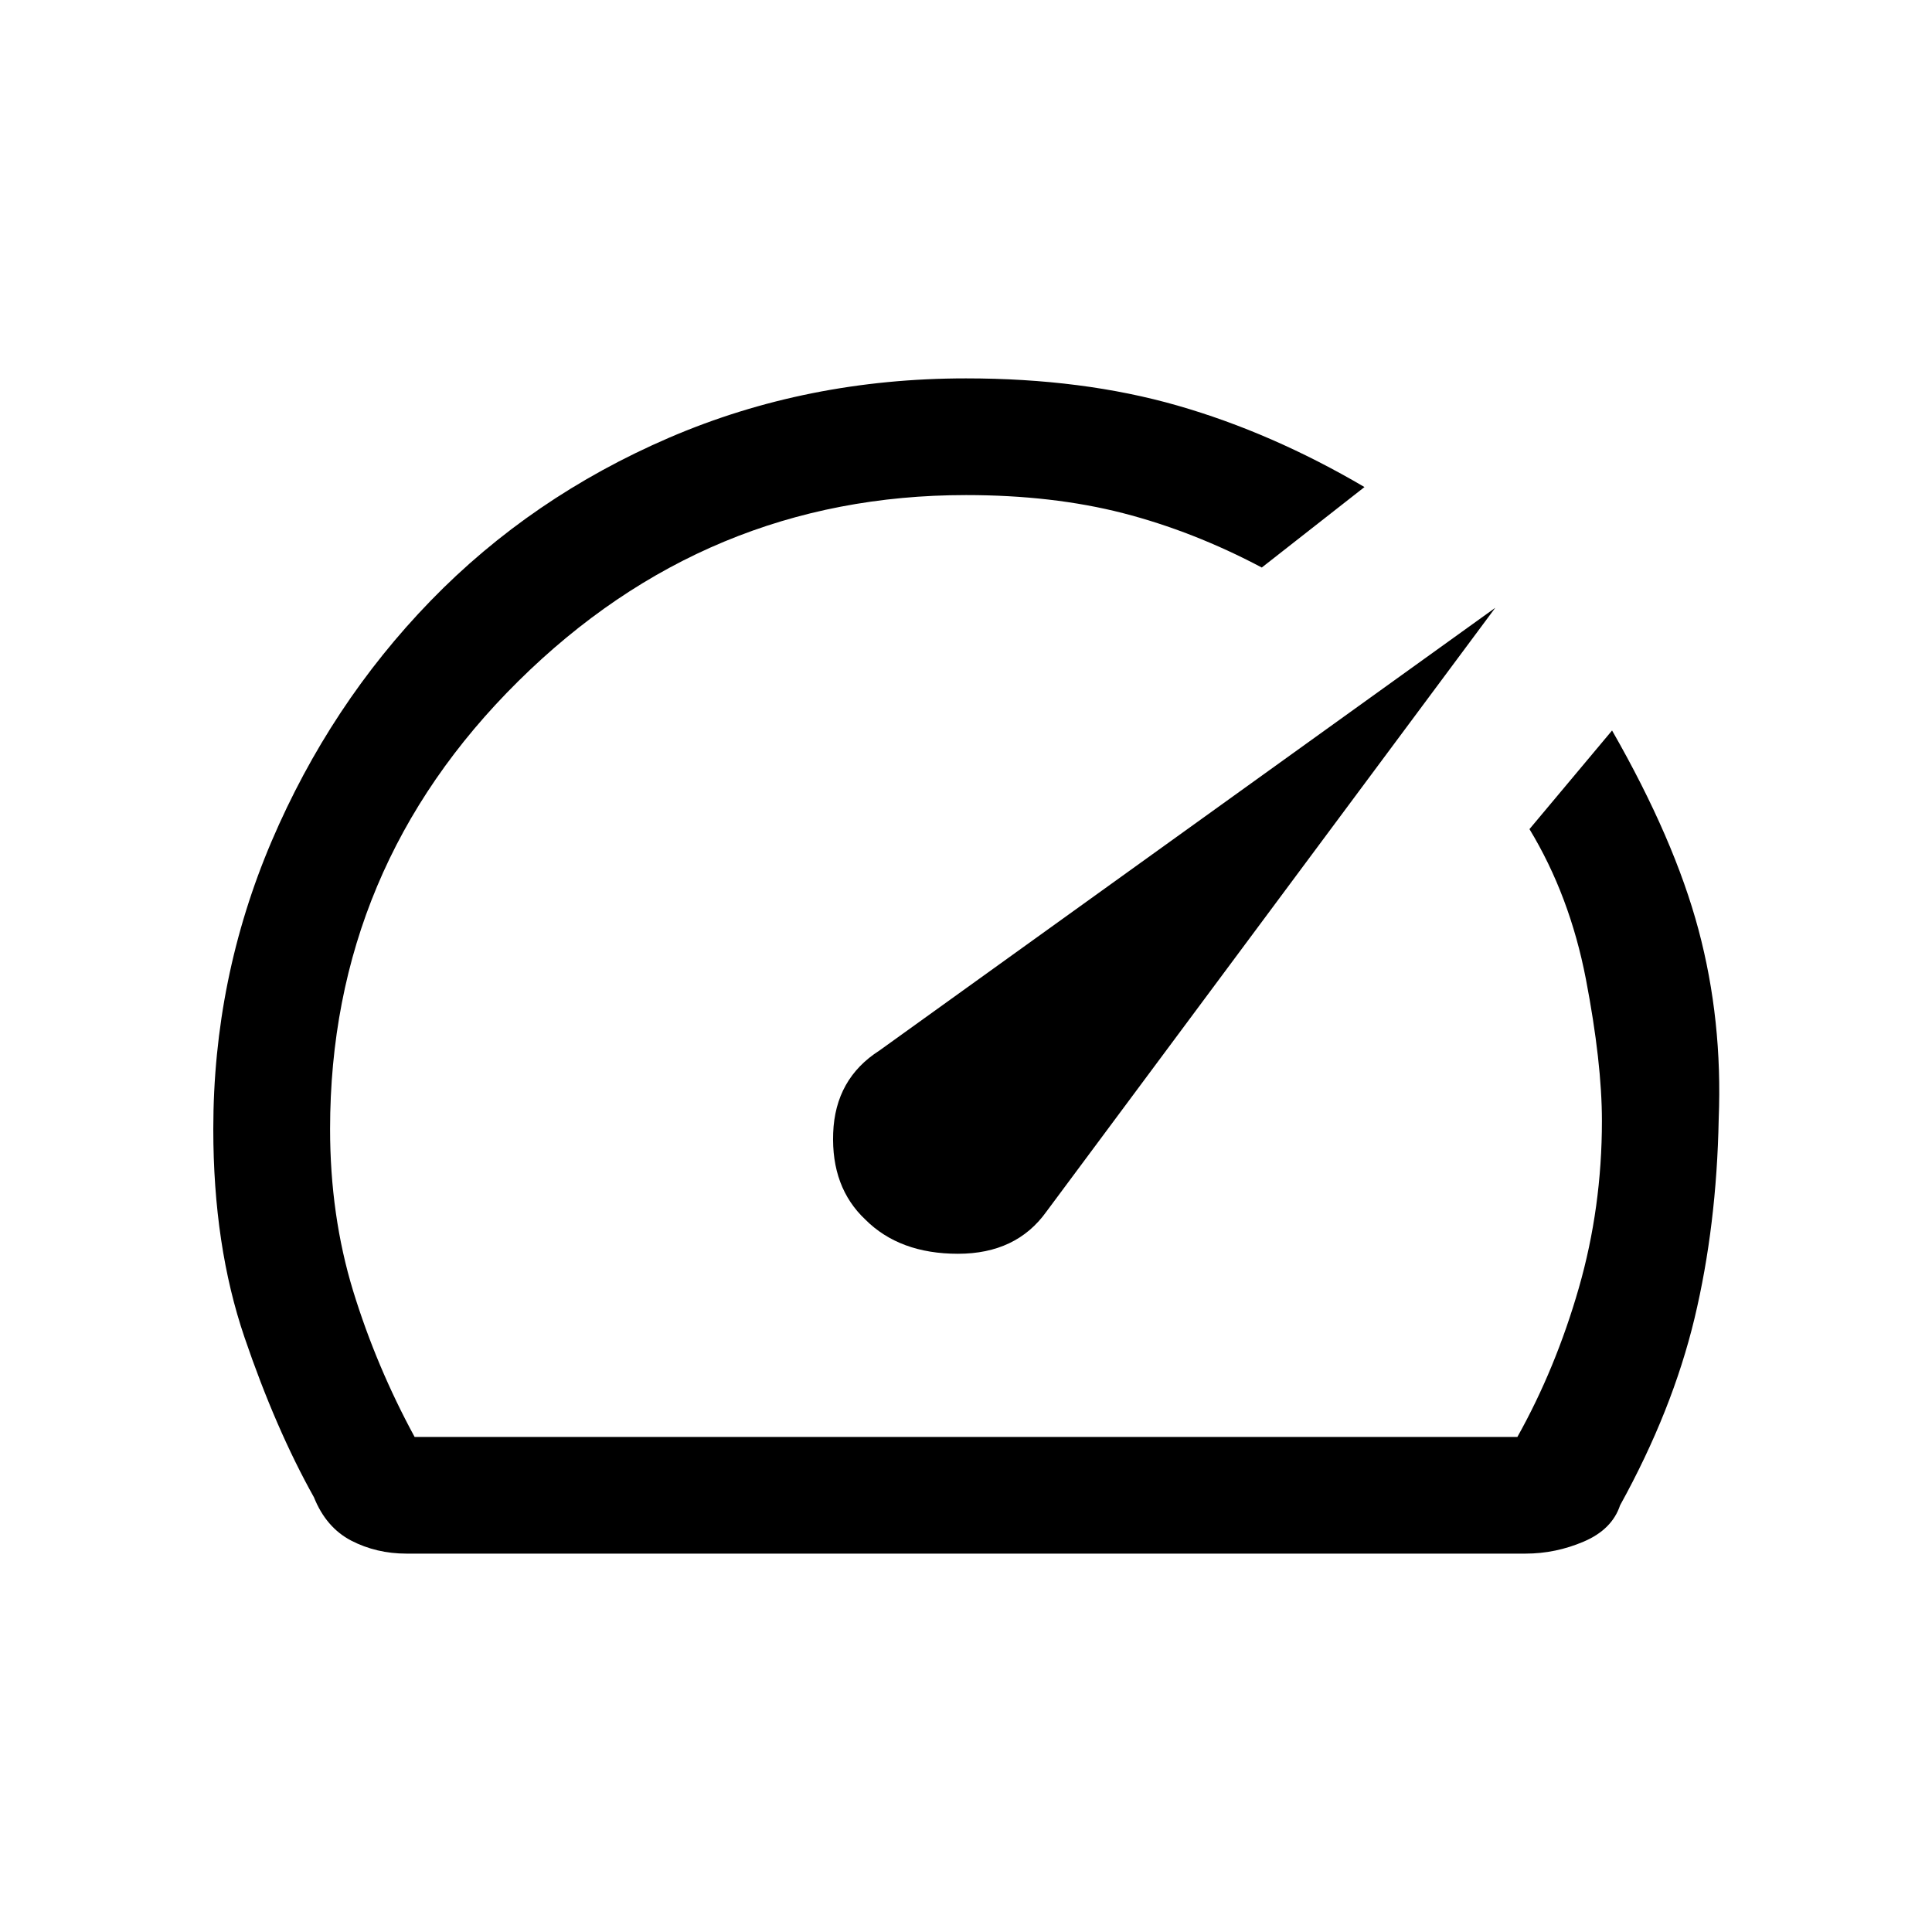<svg xmlns="http://www.w3.org/2000/svg" height="20" width="20"><path d="M8.958 12.625Q9.312 12.979 9.917 12.979Q10.521 12.979 10.833 12.542L15.479 6.292L9.104 10.875Q8.646 11.167 8.625 11.729Q8.604 12.292 8.958 12.625ZM4.208 16.083Q3.896 16.083 3.635 15.948Q3.375 15.812 3.25 15.5Q2.854 14.792 2.531 13.844Q2.208 12.896 2.208 11.688Q2.208 10.125 2.812 8.708Q3.417 7.292 4.458 6.219Q5.5 5.146 6.927 4.531Q8.354 3.917 10 3.917Q11.208 3.917 12.188 4.198Q13.167 4.479 14.125 5.042L13.062 5.875Q12.354 5.5 11.625 5.312Q10.896 5.125 10 5.125Q7.312 5.125 5.365 7.052Q3.417 8.979 3.417 11.688Q3.417 12.583 3.656 13.365Q3.896 14.146 4.292 14.875H15.708Q16.104 14.167 16.344 13.333Q16.583 12.5 16.583 11.604Q16.583 11 16.417 10.135Q16.25 9.271 15.833 8.583L16.688 7.562Q17.333 8.688 17.583 9.625Q17.833 10.562 17.792 11.583Q17.771 12.688 17.542 13.646Q17.312 14.604 16.771 15.583Q16.688 15.833 16.396 15.958Q16.104 16.083 15.792 16.083ZM10.292 9.729Q10.292 9.729 10.292 9.729Q10.292 9.729 10.292 9.729Q10.292 9.729 10.292 9.729Q10.292 9.729 10.292 9.729Q10.292 9.729 10.292 9.729Q10.292 9.729 10.292 9.729Q10.292 9.729 10.292 9.729Q10.292 9.729 10.292 9.729Q10.292 9.729 10.292 9.729Q10.292 9.729 10.292 9.729Z"/></svg>